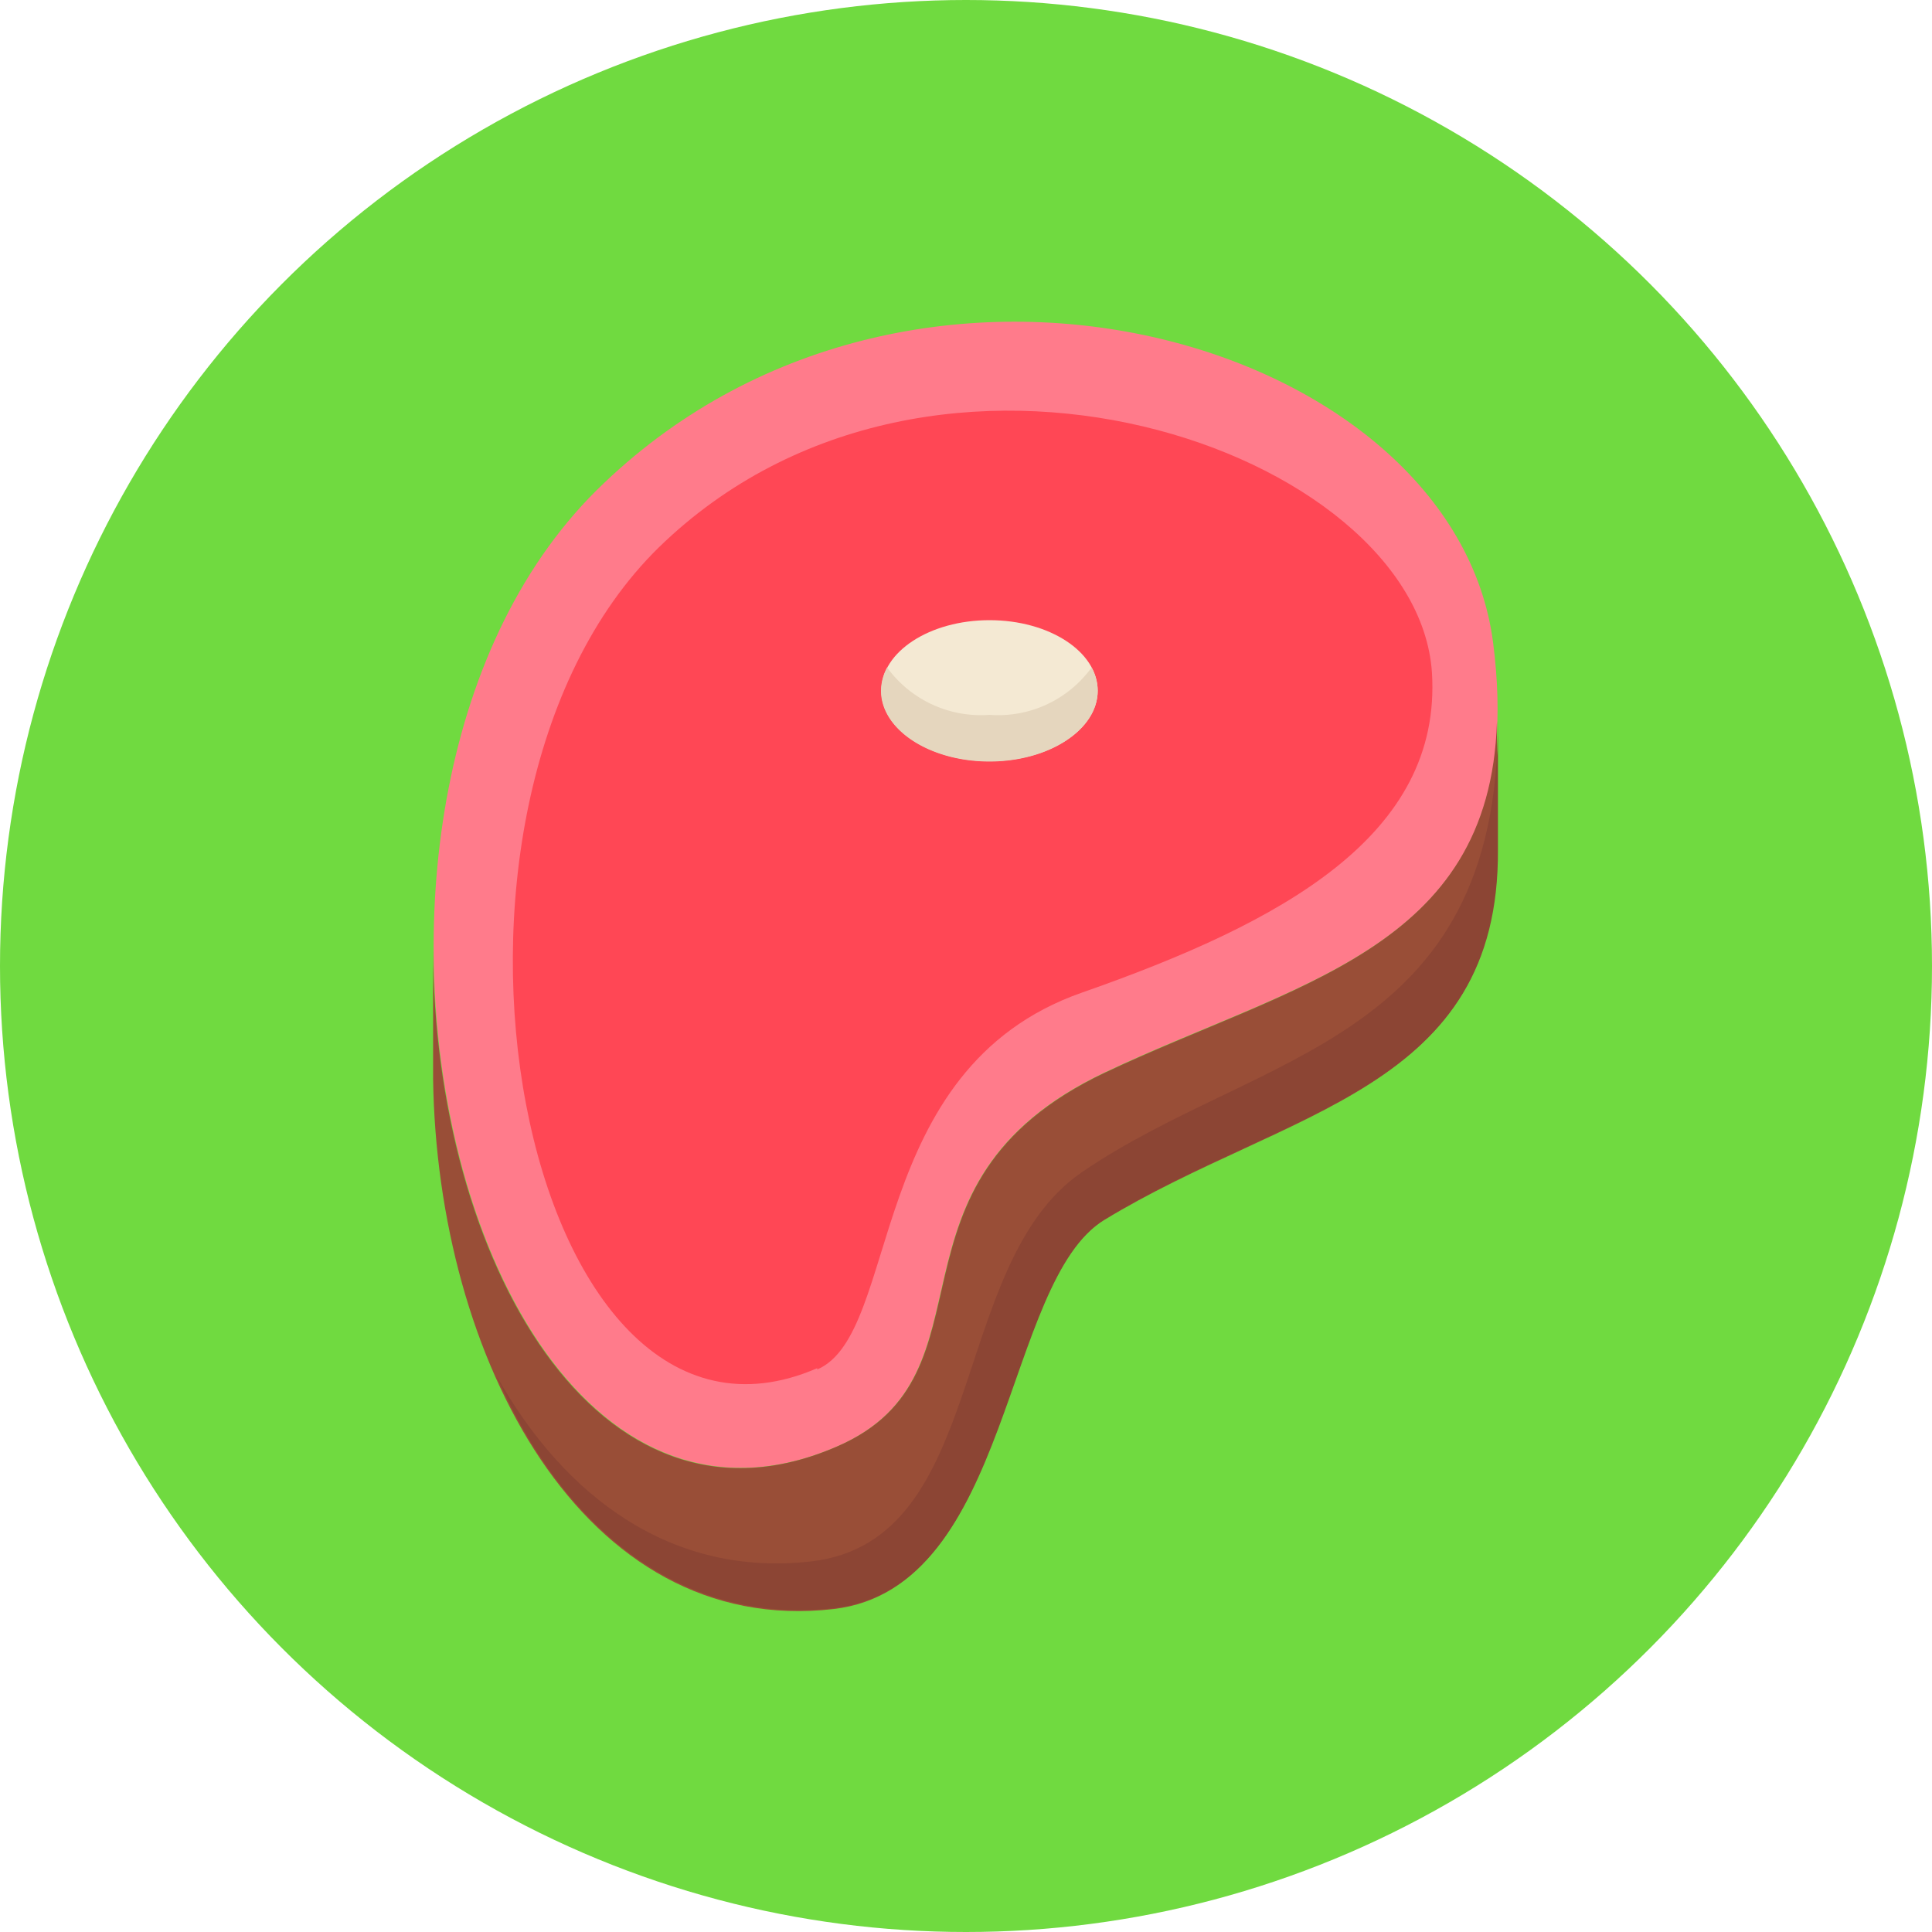 <svg xmlns="http://www.w3.org/2000/svg" viewBox="0 0 60 60"><defs><style>.cls-1{fill:#70da40;}.cls-2{fill:#ff7b8b;}.cls-3{fill:#ff4755;}.cls-4{fill:#994e37;}.cls-5{fill:#8c4534;}.cls-6{fill:#f4e9d3;}.cls-7{fill:#e5d6be;}</style></defs><g id="Layer_2" data-name="Layer 2"><g id="Layer_1-2" data-name="Layer 1"><g id="meat"><circle class="cls-1" cx="30" cy="30" r="30"/><path class="cls-2" d="M26,44.92c5.15-2.24,1-8.14,8.3-11.61,6.49-3.08,13.27-4,12.07-13.35S28.57,5.64,18.76,15C8.54,24.66,14.3,50,26,44.92Z"/><path class="cls-3" d="M25.38,42.53c2.61-1.12,1.46-9.33,8.21-11.7,6.23-2.18,11.2-4.88,10.88-9.95C44,14,29,8.68,20.46,17c-8.32,8.15-4.31,29.5,4.92,25.49Z"/><path class="cls-4" d="M34.32,33.31C27,36.78,31.17,42.68,26,44.92c-7.47,3.26-12.52-5.87-12.55-15.43h0v4h0c.12,8.68,4.64,17.38,12.44,16.48,5.51-.64,5.22-10.14,8.4-12.08,5.69-3.46,12.25-4,12.2-11.48h0v-4c-.22,7.1-6.33,8.13-12.21,10.92Z"/><path class="cls-5" d="M33.59,36.41c-4.16,2.86-2.88,11.44-8.39,12.08-4.34.5-7.67-2-9.78-5.76,2,4.59,5.63,7.77,10.5,7.21,5.51-.64,5.22-10.14,8.4-12.08,5.69-3.46,12.25-4,12.2-11.48h0v-4C46.53,32.42,39.09,32.64,33.59,36.41Z"/><ellipse class="cls-6" cx="30.73" cy="21.45" rx="3.36" ry="2.19"/><path class="cls-7" d="M30.73,22.2a3.6,3.6,0,0,1-3.18-1.47,1.55,1.55,0,0,0-.19.72c0,1.21,1.51,2.2,3.37,2.2s3.36-1,3.36-2.2a1.55,1.55,0,0,0-.19-.72A3.58,3.58,0,0,1,30.73,22.2Z"/></g></g></g></svg>